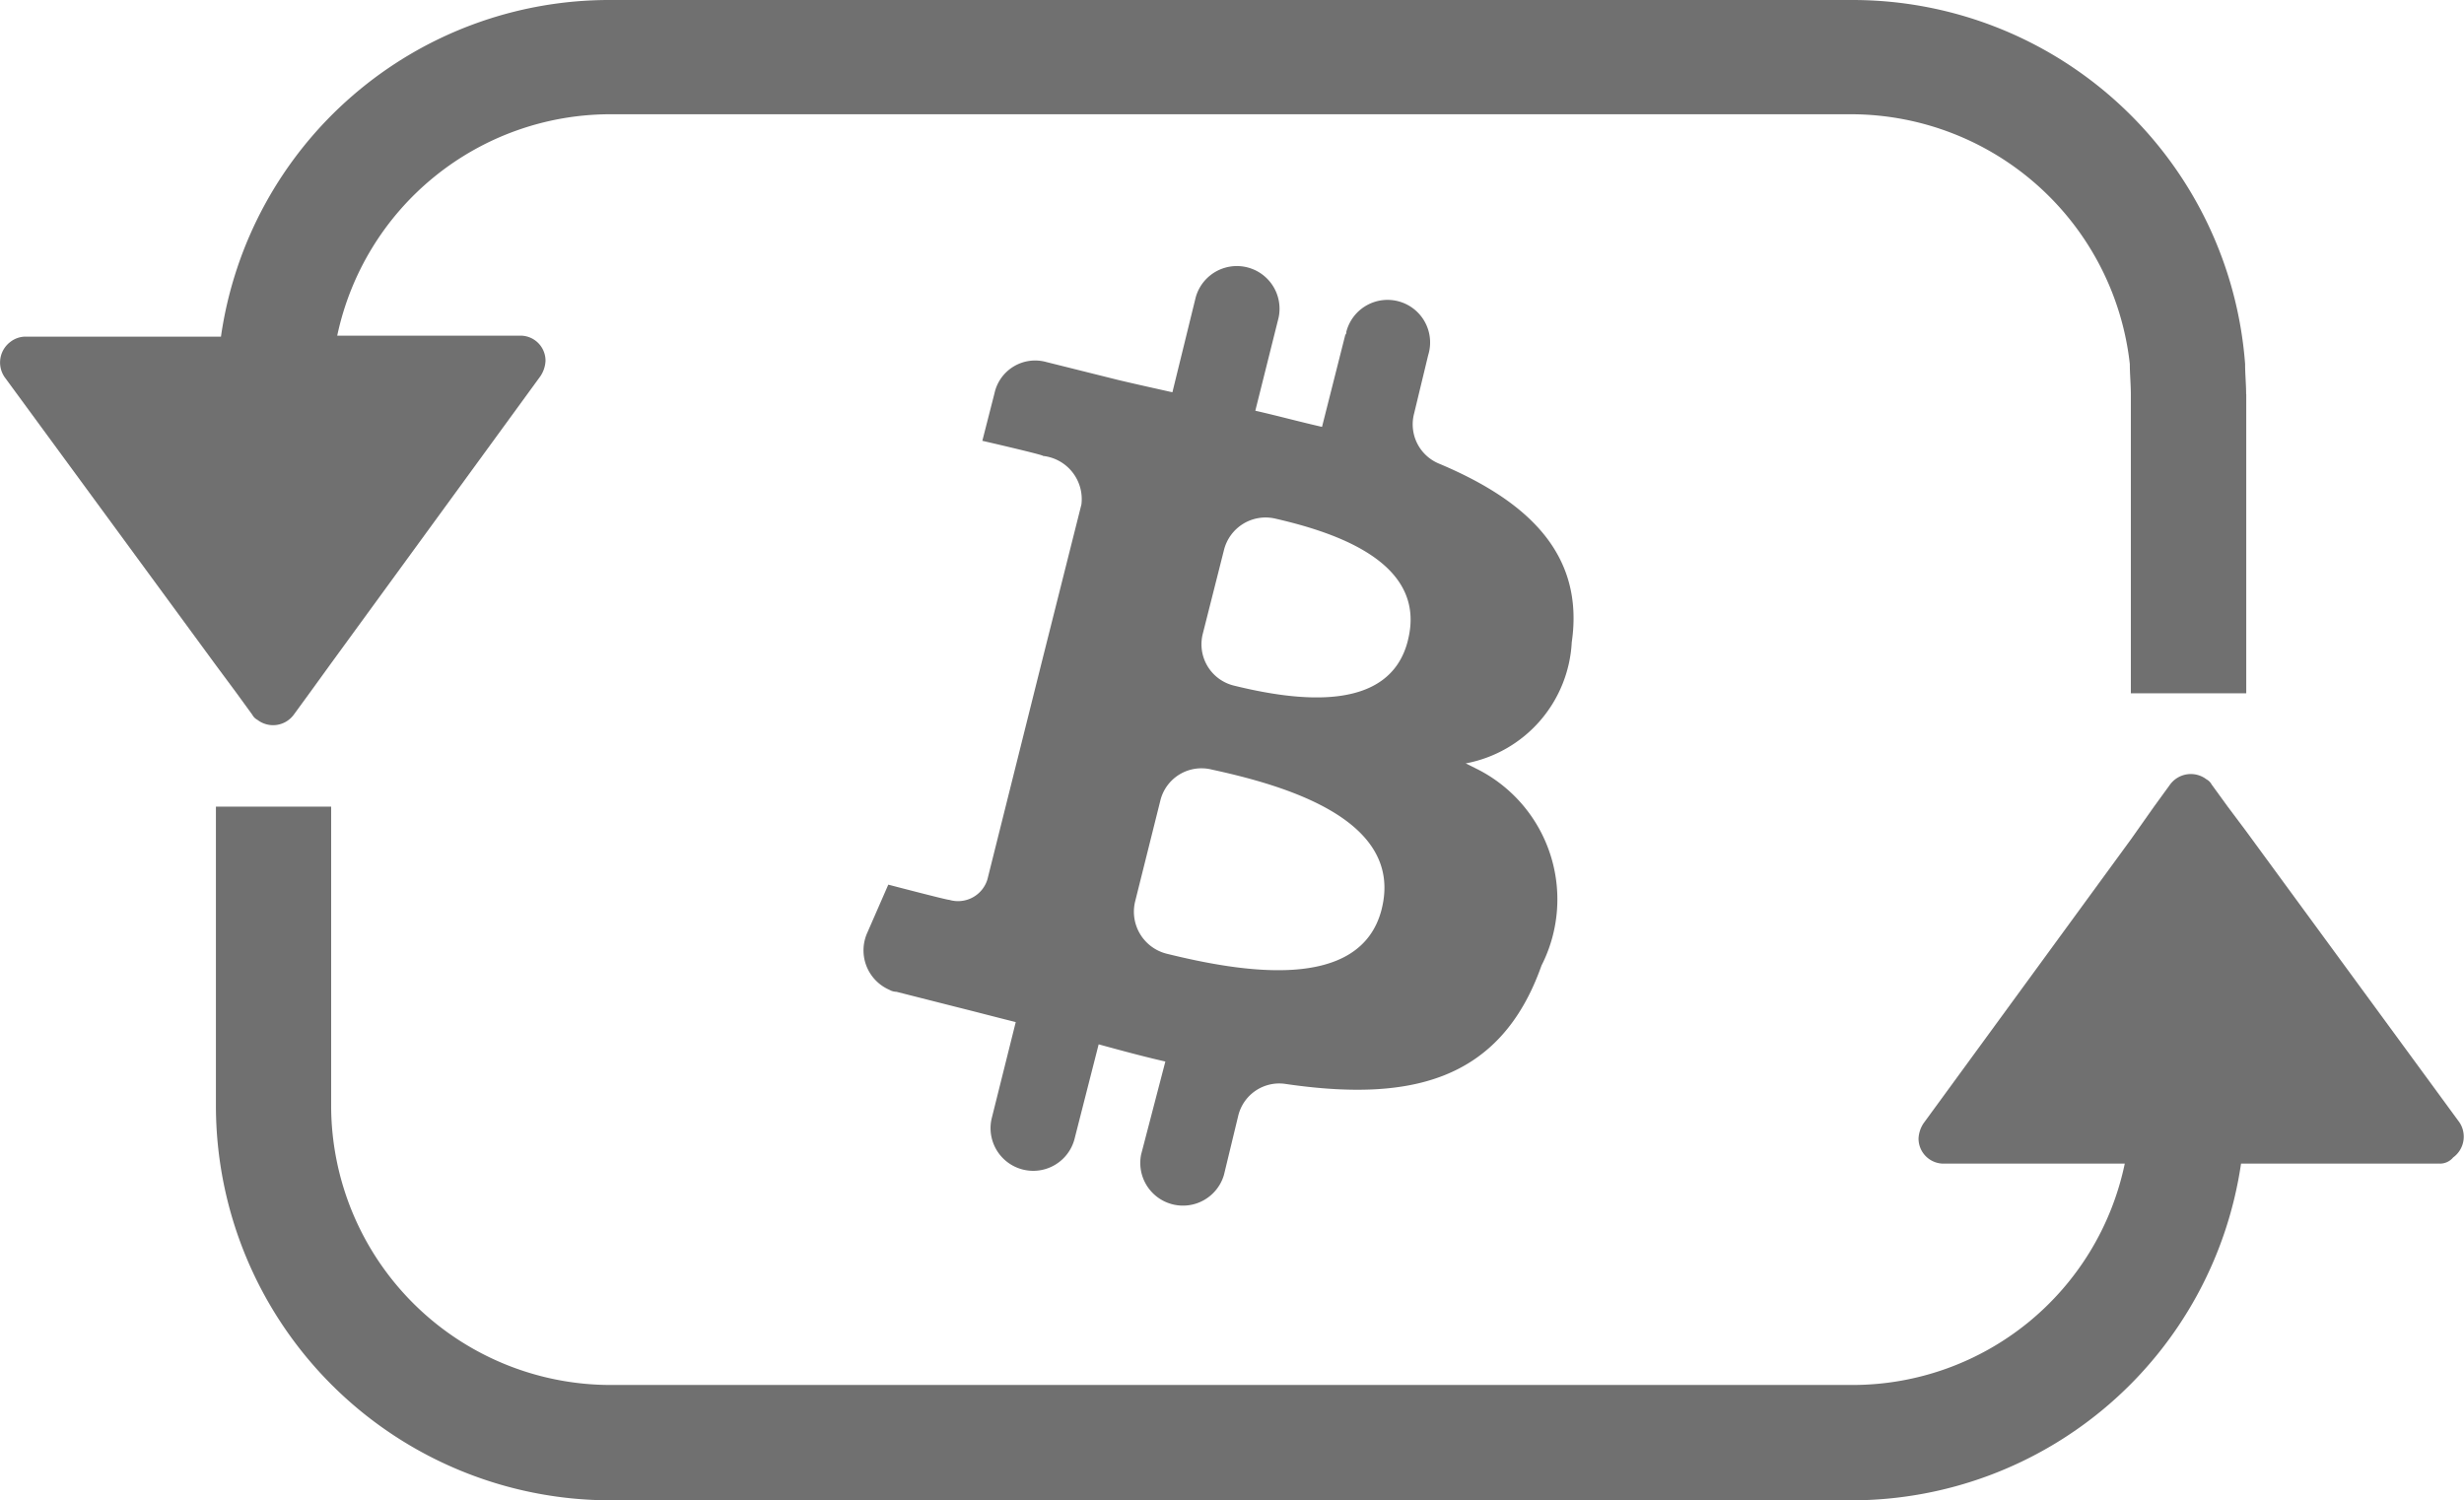 <svg xmlns="http://www.w3.org/2000/svg" width="43" height="26.184" viewBox="0 0 43 26.184">
    <defs>
        <clipPath id="kbnrg0ykma">
            <path data-name="Rectangle 90" style="fill:#707070" d="M0 0h43v26.184H0z"/>
        </clipPath>
    </defs>
    <g data-name="Group 82">
        <g data-name="Group 81" style="clip-path:url(#kbnrg0ykma)">
            <path data-name="Path 2234" d="M46.46 34.33h-3.441a6.872 6.872 0 0 1-6.793 5.876H14.559a6.89 6.89 0 0 1-6.881-6.882V28.1h2.011v5.223a4.88 4.88 0 0 0 4.87 4.87h21.685a4.854 4.854 0 0 0 4.746-3.863h-3.158a.437.437 0 0 1-.441-.441.524.524 0 0 1 .088-.264l3.621-4.958.4-.567.282-.388a.45.45 0 0 1 .635-.088.213.213 0 0 1 .088.088l.282.388.317.423 3.723 5.082a.449.449 0 0 1-.106.617.3.3 0 0 1-.264.106" transform="translate(-3.91 -14.022)" style="fill:#707070"/>
            <path data-name="Path 2235" d="M39.2 6.881V12.1h-2.014V6.881c0-.177-.018-.353-.018-.529a4.9 4.9 0 0 0-4.852-4.358H10.649a4.874 4.874 0 0 0-4.764 3.864h3.194a.437.437 0 0 1 .441.441.525.525 0 0 1-.088.265l-3.653 5.011-.37.511-.283.388a.448.448 0 0 1-.635.088.213.213 0 0 1-.088-.088l-.282-.388-.353-.476L.08 6.581a.45.45 0 0 1 .106-.618.434.434 0 0 1 .265-.088h3.405A6.846 6.846 0 0 1 10.649 0h21.685a6.87 6.87 0 0 1 6.846 6.352c0 .177.018.353.018.529" style="fill:#707070"/>
            <path data-name="Path 2236" d="M43.069 16c.229-1.57-.812-2.488-2.329-3.123a.741.741 0 0 1-.423-.865l.247-1.024a.743.743 0 1 0-1.429-.406.065.065 0 0 1-.018.053l-.406 1.606c-.388-.088-.776-.194-1.164-.282l.406-1.623a.745.745 0 0 0-1.447-.353l-.406 1.654c-.318-.071-.635-.141-.935-.212l-1.27-.317a.726.726 0 0 0-.9.547l-.212.829s1.077.247 1.059.264a.758.758 0 0 1 .67.847l-.688 2.735-.953 3.811a.536.536 0 0 1-.67.353c.018.018-1.059-.264-1.059-.264l-.37.847a.75.75 0 0 0 .388.988.255.255 0 0 0 .124.035l1.041.264c.353.088.688.177 1.041.265l-.423 1.694a.745.745 0 0 0 1.447.353l.423-1.659c.388.106.776.212 1.164.3l-.423 1.623a.745.745 0 0 0 1.446.354l.247-1.023a.736.736 0 0 1 .812-.565c2.153.317 3.758-.018 4.482-2.064a2.546 2.546 0 0 0-1.111-3.423l-.211-.105A2.272 2.272 0 0 0 43.069 16m-3.317 4.658c-.37 1.464-2.47 1.094-3.758.776a.756.756 0 0 1-.547-.9l.441-1.765a.739.739 0 0 1 .9-.547c1.306.283 3.353.882 2.964 2.435m.459-4.694c-.317 1.288-1.958 1.058-3.035.794a.742.742 0 0 1-.547-.9L37 14.39a.748.748 0 0 1 .9-.547c1.076.247 2.646.776 2.311 2.117" transform="translate(-15.64 -4.791)" style="fill:#707070"/>
        </g>
    </g>
</svg>
